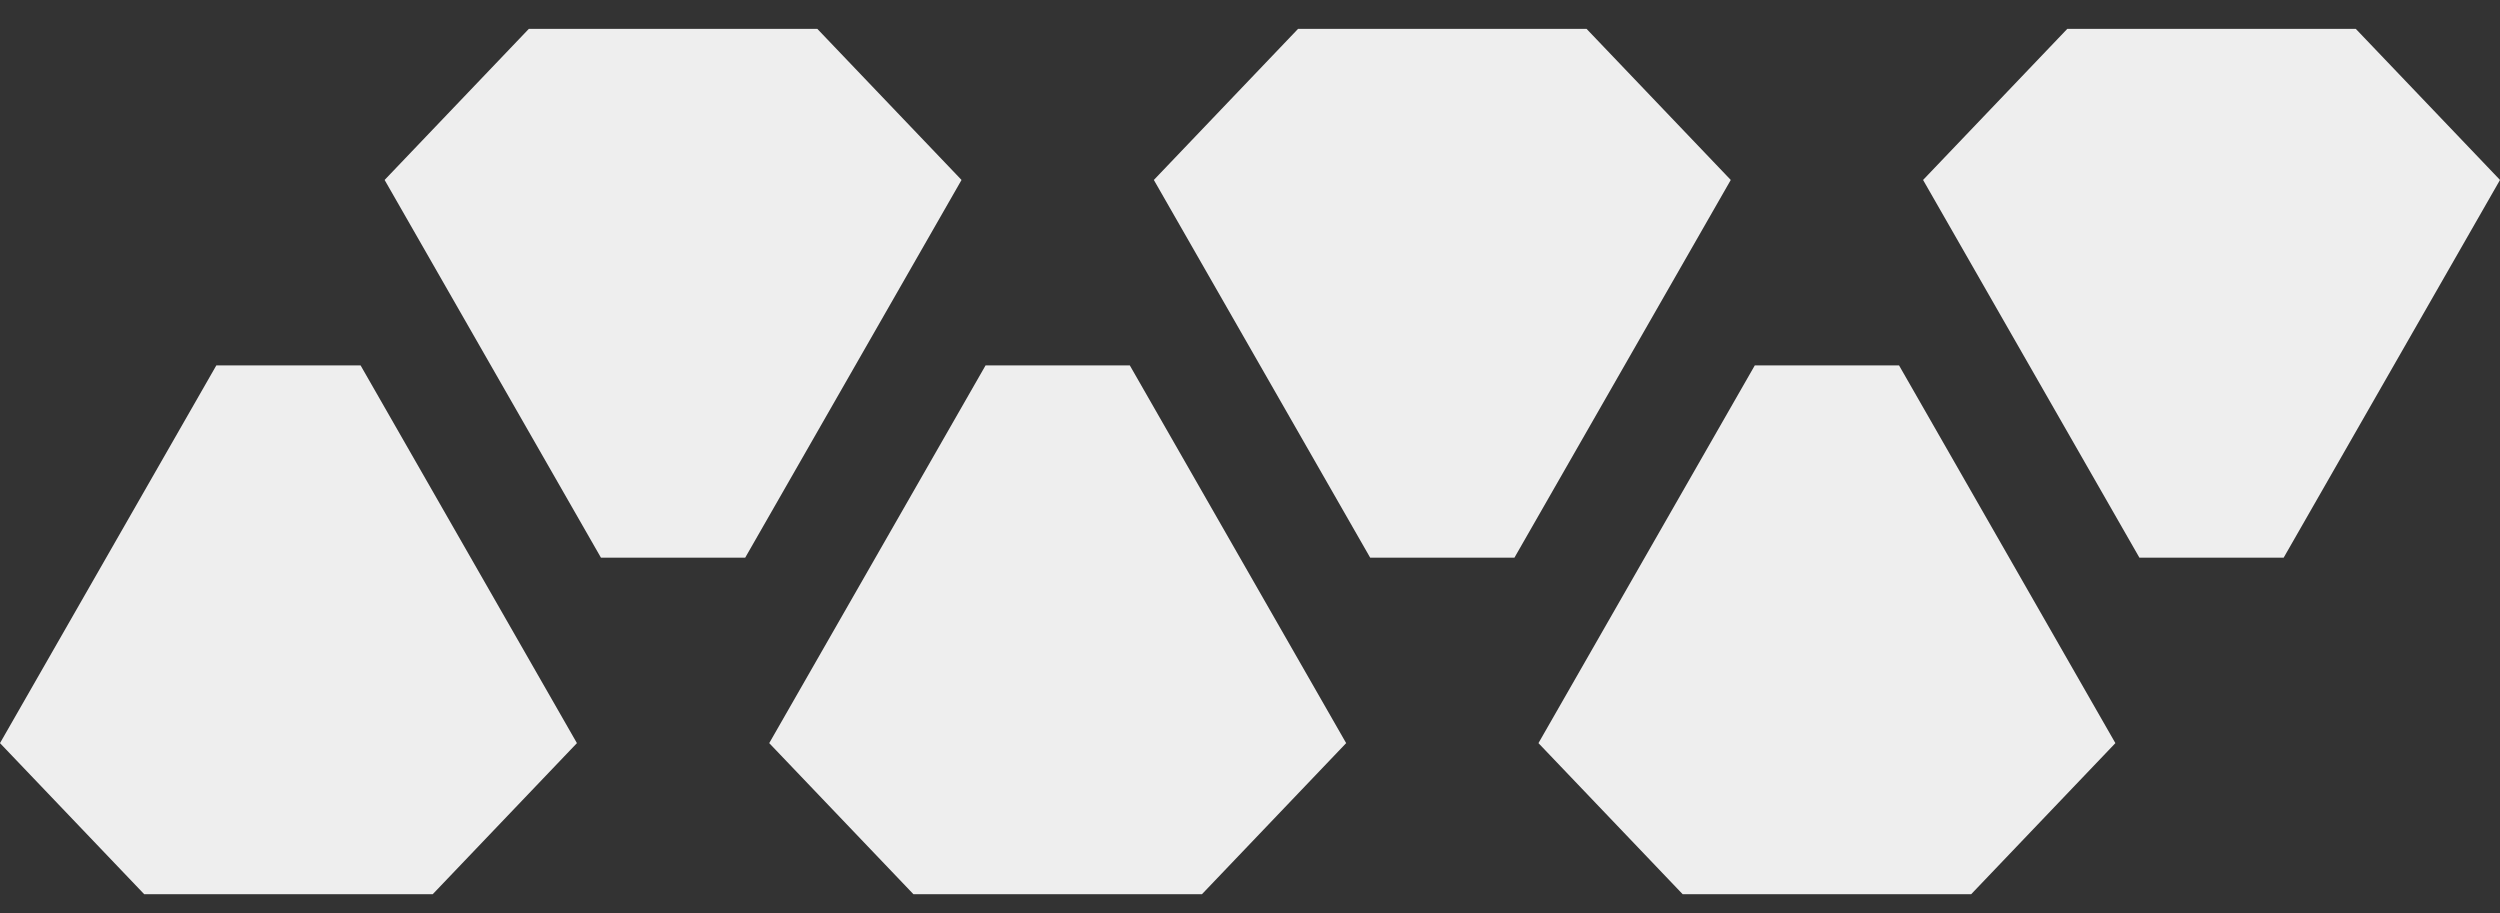 <svg width="52" height="19" viewBox="0 0 52 19" fill="none" xmlns="http://www.w3.org/2000/svg">
<rect x="0" y="0" width="52" height="19" fill="#333333" stroke="none"/>
<g clip-path="url(#clip0_191_4510)">
<path d="M11 0.6L17 0.6L20 3.743L15.5 11.6L12.5 11.6L8 3.743L11 0.6Z" fill="#EEEEEE"/>
<path d="M27 0.6L33 0.6L36 3.743L31.5 11.6L28.5 11.6L24 3.743L27 0.6Z" fill="#EEEEEE"/>
<path d="M43 0.6L49 0.6L52 3.743L47.5 11.6L44.5 11.6L40 3.743L43 0.6Z" fill="#EEEEEE"/>
<path d="M9 18.6H3L0 15.457L4.5 7.6H7.5L12 15.457L9 18.6Z" fill="#EEEEEE"/>
<path d="M25 18.6H19L16 15.457L20.5 7.6H23.5L28 15.457L25 18.6Z" fill="#EEEEEE"/>
<path d="M41 18.6H35L32 15.457L36.5 7.6H39.5L44 15.457L41 18.6Z" fill="#EEEEEE"/>
</g>
<defs>
<clipPath id="clip0_191_4510">
<rect width="52" height="18" fill="white" transform="translate(0 0.6)"/>
</clipPath>
</defs>
</svg>
